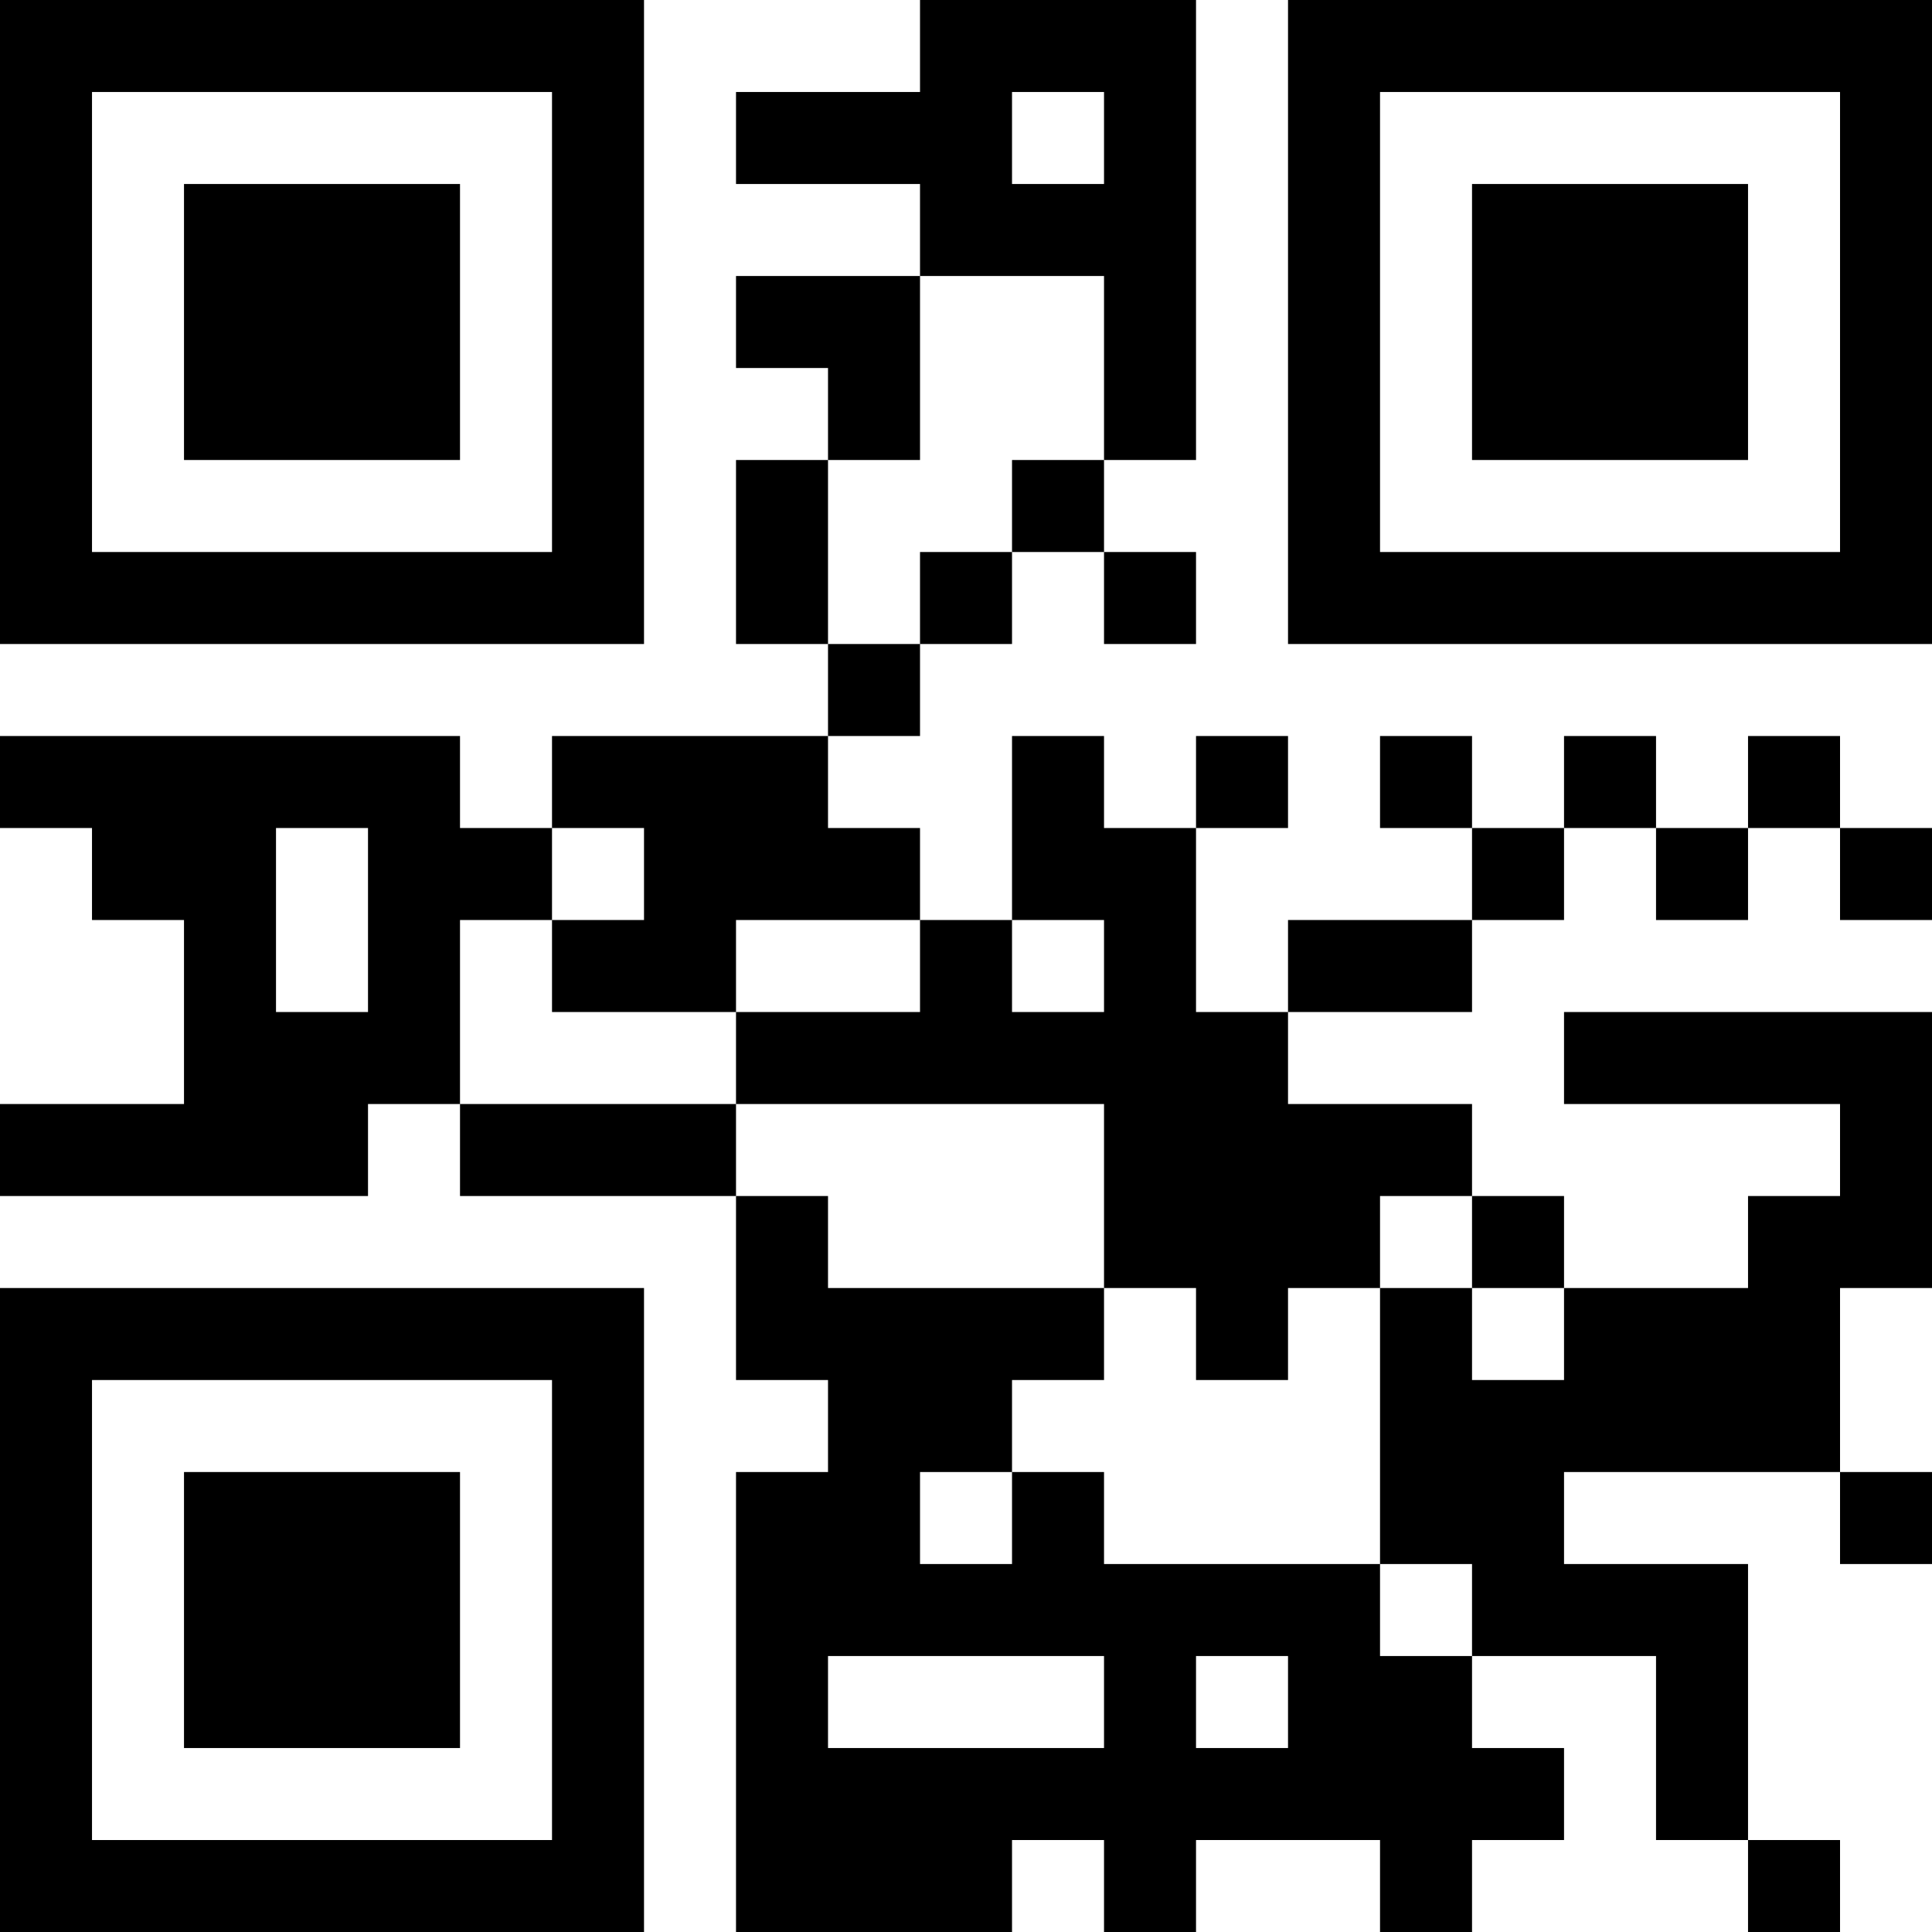 <?xml version="1.0" encoding="UTF-8"?>
<svg xmlns="http://www.w3.org/2000/svg" version="1.1" width="200" height="200" viewBox="0 0 200 200"><rect x="0" y="0" width="200" height="200" fill="#ffffff"/><g transform="scale(9.524)"><g transform="translate(0,0)"><path fill-rule="evenodd" d="M10 0L10 1L8 1L8 2L10 2L10 3L8 3L8 4L9 4L9 5L8 5L8 7L9 7L9 8L6 8L6 9L5 9L5 8L0 8L0 9L1 9L1 10L2 10L2 12L0 12L0 13L4 13L4 12L5 12L5 13L8 13L8 15L9 15L9 16L8 16L8 21L11 21L11 20L12 20L12 21L13 21L13 20L15 20L15 21L16 21L16 20L17 20L17 19L16 19L16 18L18 18L18 20L19 20L19 21L20 21L20 20L19 20L19 17L17 17L17 16L20 16L20 17L21 17L21 16L20 16L20 14L21 14L21 11L17 11L17 12L20 12L20 13L19 13L19 14L17 14L17 13L16 13L16 12L14 12L14 11L16 11L16 10L17 10L17 9L18 9L18 10L19 10L19 9L20 9L20 10L21 10L21 9L20 9L20 8L19 8L19 9L18 9L18 8L17 8L17 9L16 9L16 8L15 8L15 9L16 9L16 10L14 10L14 11L13 11L13 9L14 9L14 8L13 8L13 9L12 9L12 8L11 8L11 10L10 10L10 9L9 9L9 8L10 8L10 7L11 7L11 6L12 6L12 7L13 7L13 6L12 6L12 5L13 5L13 0ZM11 1L11 2L12 2L12 1ZM10 3L10 5L9 5L9 7L10 7L10 6L11 6L11 5L12 5L12 3ZM3 9L3 11L4 11L4 9ZM6 9L6 10L5 10L5 12L8 12L8 13L9 13L9 14L12 14L12 15L11 15L11 16L10 16L10 17L11 17L11 16L12 16L12 17L15 17L15 18L16 18L16 17L15 17L15 14L16 14L16 15L17 15L17 14L16 14L16 13L15 13L15 14L14 14L14 15L13 15L13 14L12 14L12 12L8 12L8 11L10 11L10 10L8 10L8 11L6 11L6 10L7 10L7 9ZM11 10L11 11L12 11L12 10ZM9 18L9 19L12 19L12 18ZM13 18L13 19L14 19L14 18ZM0 0L0 7L7 7L7 0ZM1 1L1 6L6 6L6 1ZM2 2L2 5L5 5L5 2ZM14 0L14 7L21 7L21 0ZM15 1L15 6L20 6L20 1ZM16 2L16 5L19 5L19 2ZM0 14L0 21L7 21L7 14ZM1 15L1 20L6 20L6 15ZM2 16L2 19L5 19L5 16Z" fill="#000000"/></g></g></svg>

